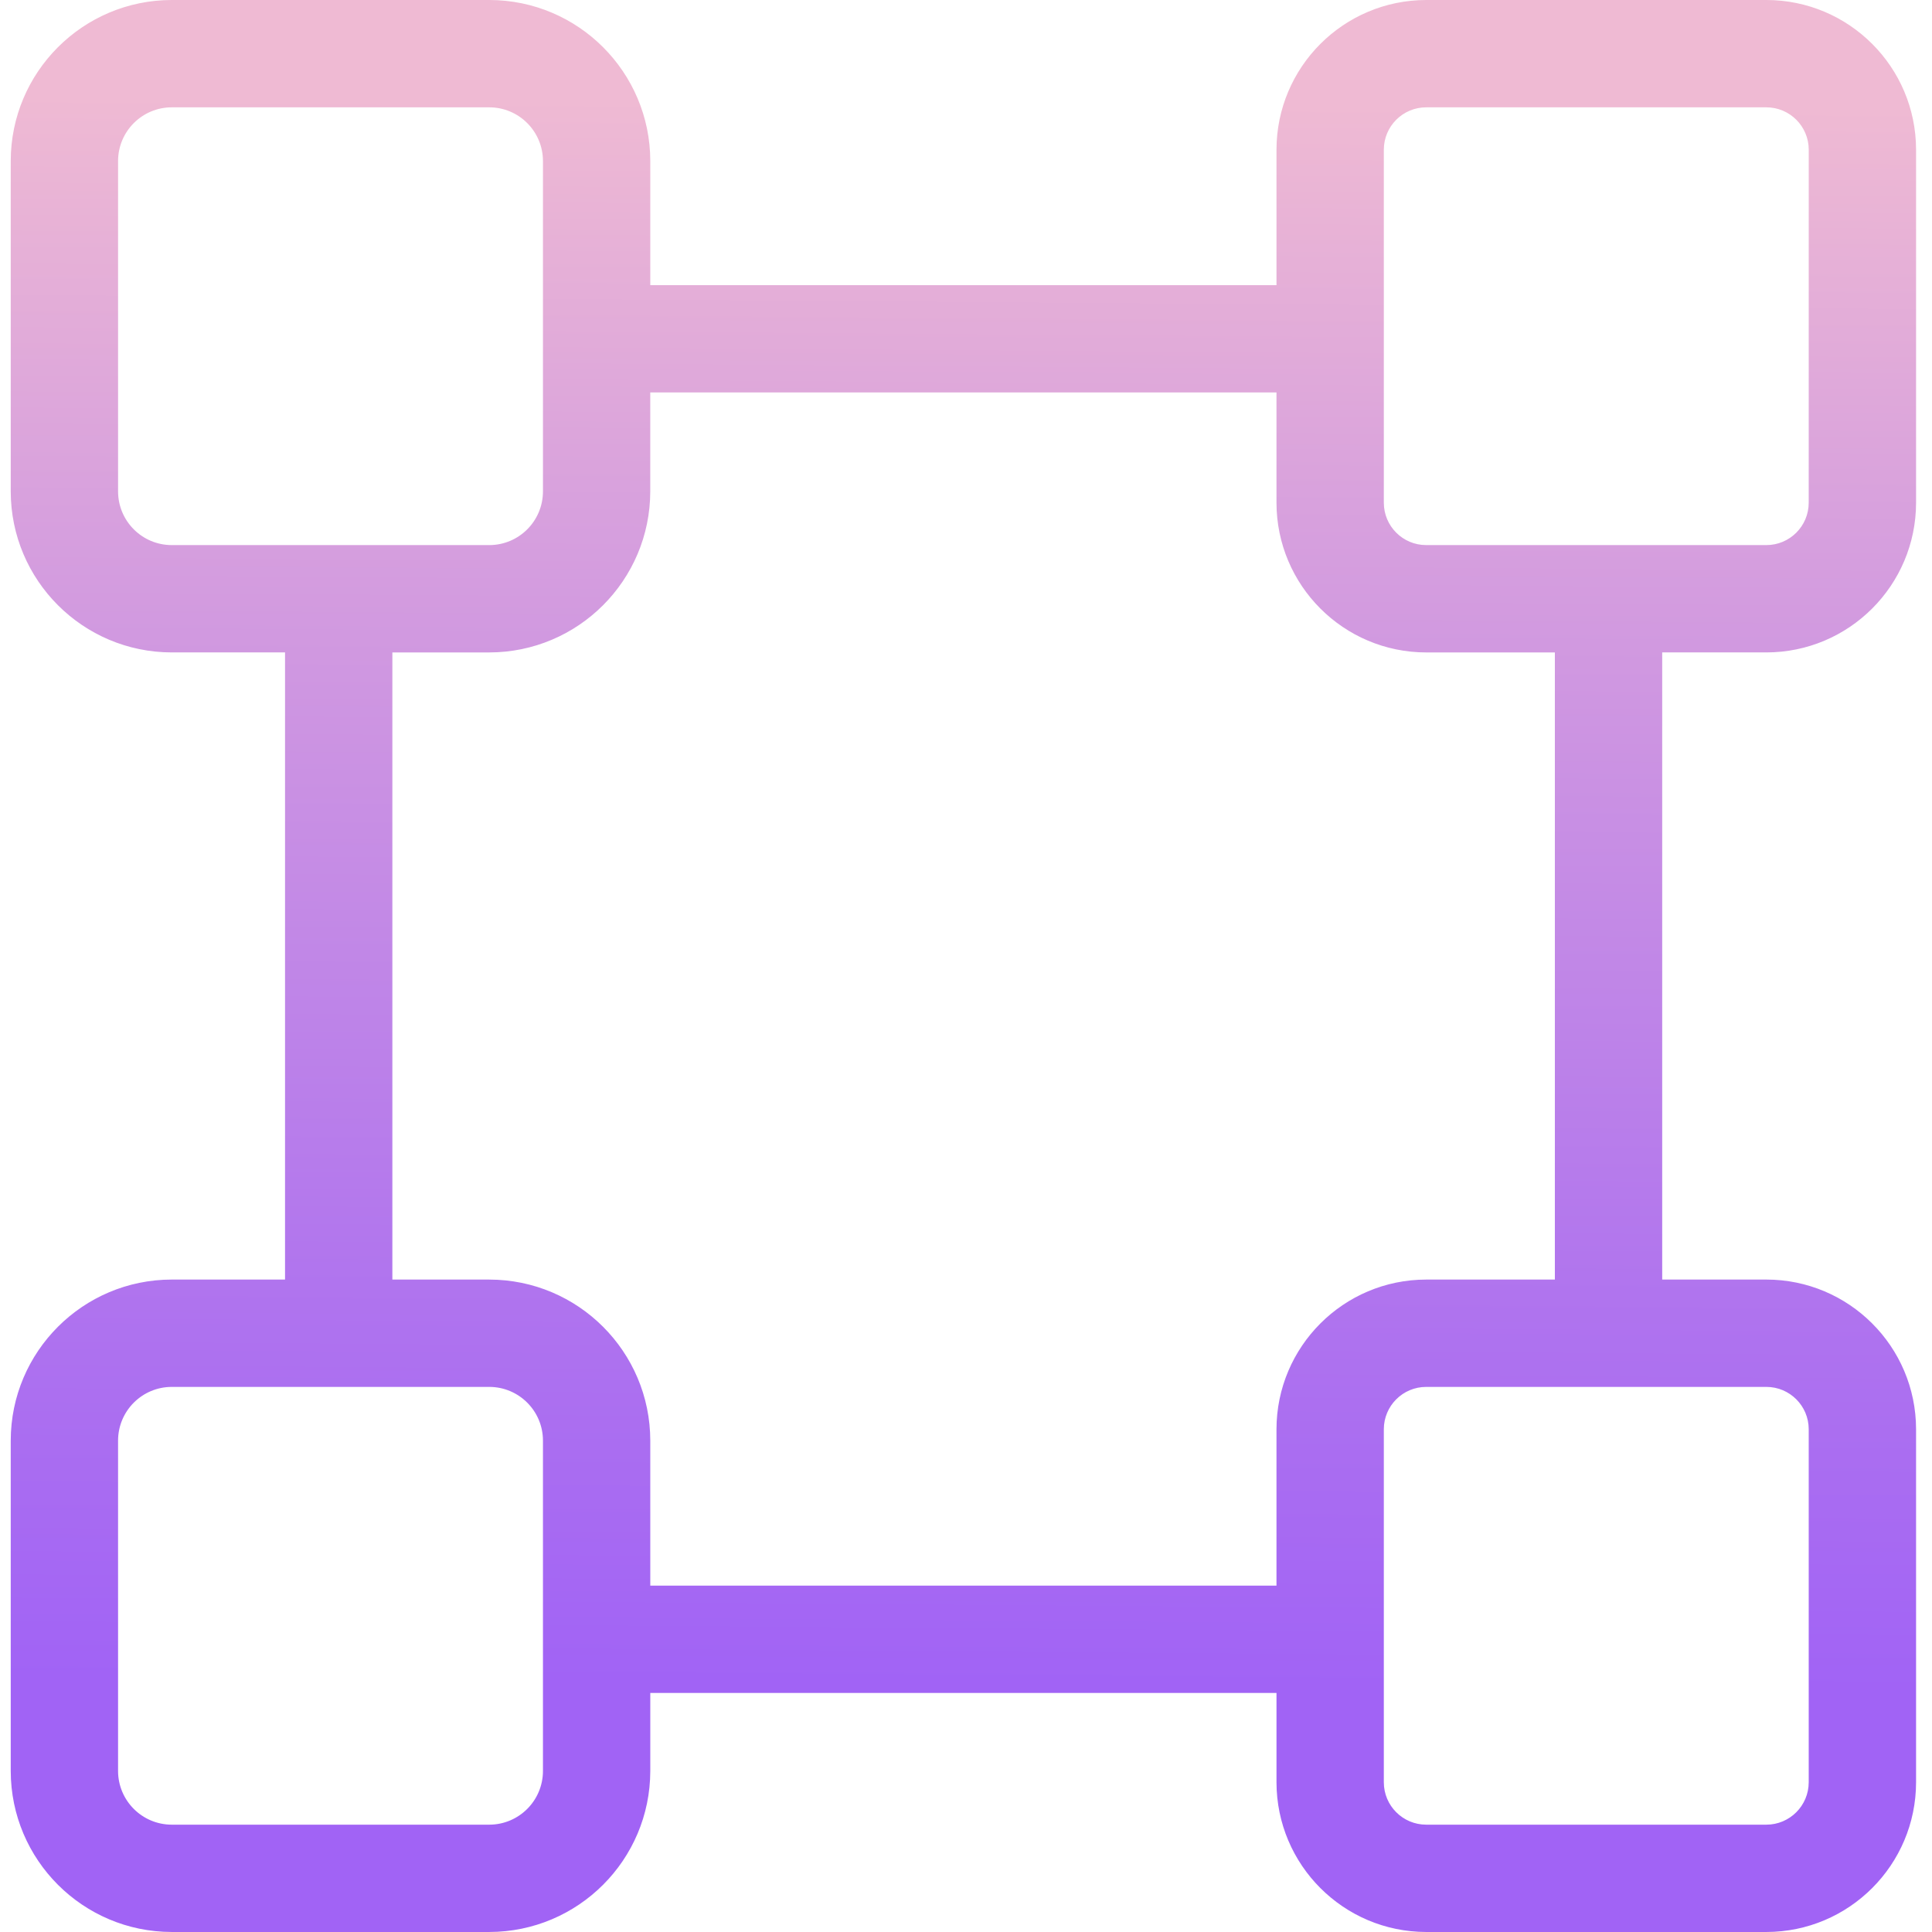 <svg height="360pt" viewBox="-2 0 360 360" width="360pt" xmlns="http://www.w3.org/2000/svg" xmlns:xlink="http://www.w3.org/1999/xlink"><linearGradient id="a" gradientTransform="matrix(1 0 0 -1 -78.486 438)" gradientUnits="userSpaceOnUse" x1="253.776" x2="257.603" y1="-41.361" y2="471.459"><stop offset=".322" stop-color="#a163f5"/><stop offset=".466" stop-color="#b074ee"/><stop offset=".752" stop-color="#d8a1dd"/><stop offset=".898" stop-color="#efbad3"/></linearGradient><path d="m327.133 0h-63.383c-15.398.02-27.879 12.5-27.895 27.898v25.234h-116.684v-23.133c-.02-16.562-13.438-29.98-30-30h-59.172c-16.562.02-29.98 13.438-30 30v61.57c.02 16.562 13.438 29.984 30 30h21.113v116.859h-21.113c-16.562.016-29.98 13.438-30 30v61.57c.02 16.562 13.438 29.98 30 30h59.172c16.562-.02 29.98-13.438 30-30v-14.539h116.684v16.645c.02 15.398 12.496 27.875 27.895 27.895h63.383c15.398-.016 27.883-12.496 27.898-27.895v-65.785c-.016-15.398-12.5-27.879-27.898-27.891h-19.406v-116.859h19.406c15.398-.012 27.883-12.492 27.898-27.891v-65.781c-.016-15.402-12.496-27.883-27.898-27.898zm-307.133 91.57v-61.57c.008-5.52 4.48-9.992 10-10h59.172c5.52.008 9.992 4.48 10 10v61.57c-.008 5.523-4.48 9.996-10 10h-59.172c-5.52-.004-9.992-4.477-10-10zm79.172 238.43c-.008 5.52-4.48 9.992-10 10h-59.172c-5.52-.008-9.992-4.48-10-10v-61.57c.008-5.523 4.48-9.996 10-10h59.172c5.52.004 9.992 4.477 10 10zm235.855-63.68v65.785c-.004 4.359-3.539 7.895-7.898 7.895h-63.379c-4.359-.004-7.891-3.535-7.895-7.895v-65.785c.004-4.355 3.535-7.891 7.895-7.891h63.383c4.359 0 7.891 3.531 7.895 7.891zm-47.301-27.891h-23.977c-15.398.016-27.875 12.492-27.895 27.891v29.141h-116.684v-27.031c-.02-16.562-13.438-29.984-30-30h-18.059v-116.859h18.055c16.562-.016 29.98-13.438 30-30v-18.445h116.688v20.555c.02 15.398 12.496 27.875 27.895 27.891h23.977zm47.301-144.75c-.004 4.359-3.539 7.891-7.898 7.891h-63.379c-4.359 0-7.891-3.535-7.895-7.891v-65.781c0-4.359 3.535-7.895 7.895-7.898h63.383c4.359 0 7.895 3.535 7.898 7.895zm0 0" fill="url(#a)"/></svg>